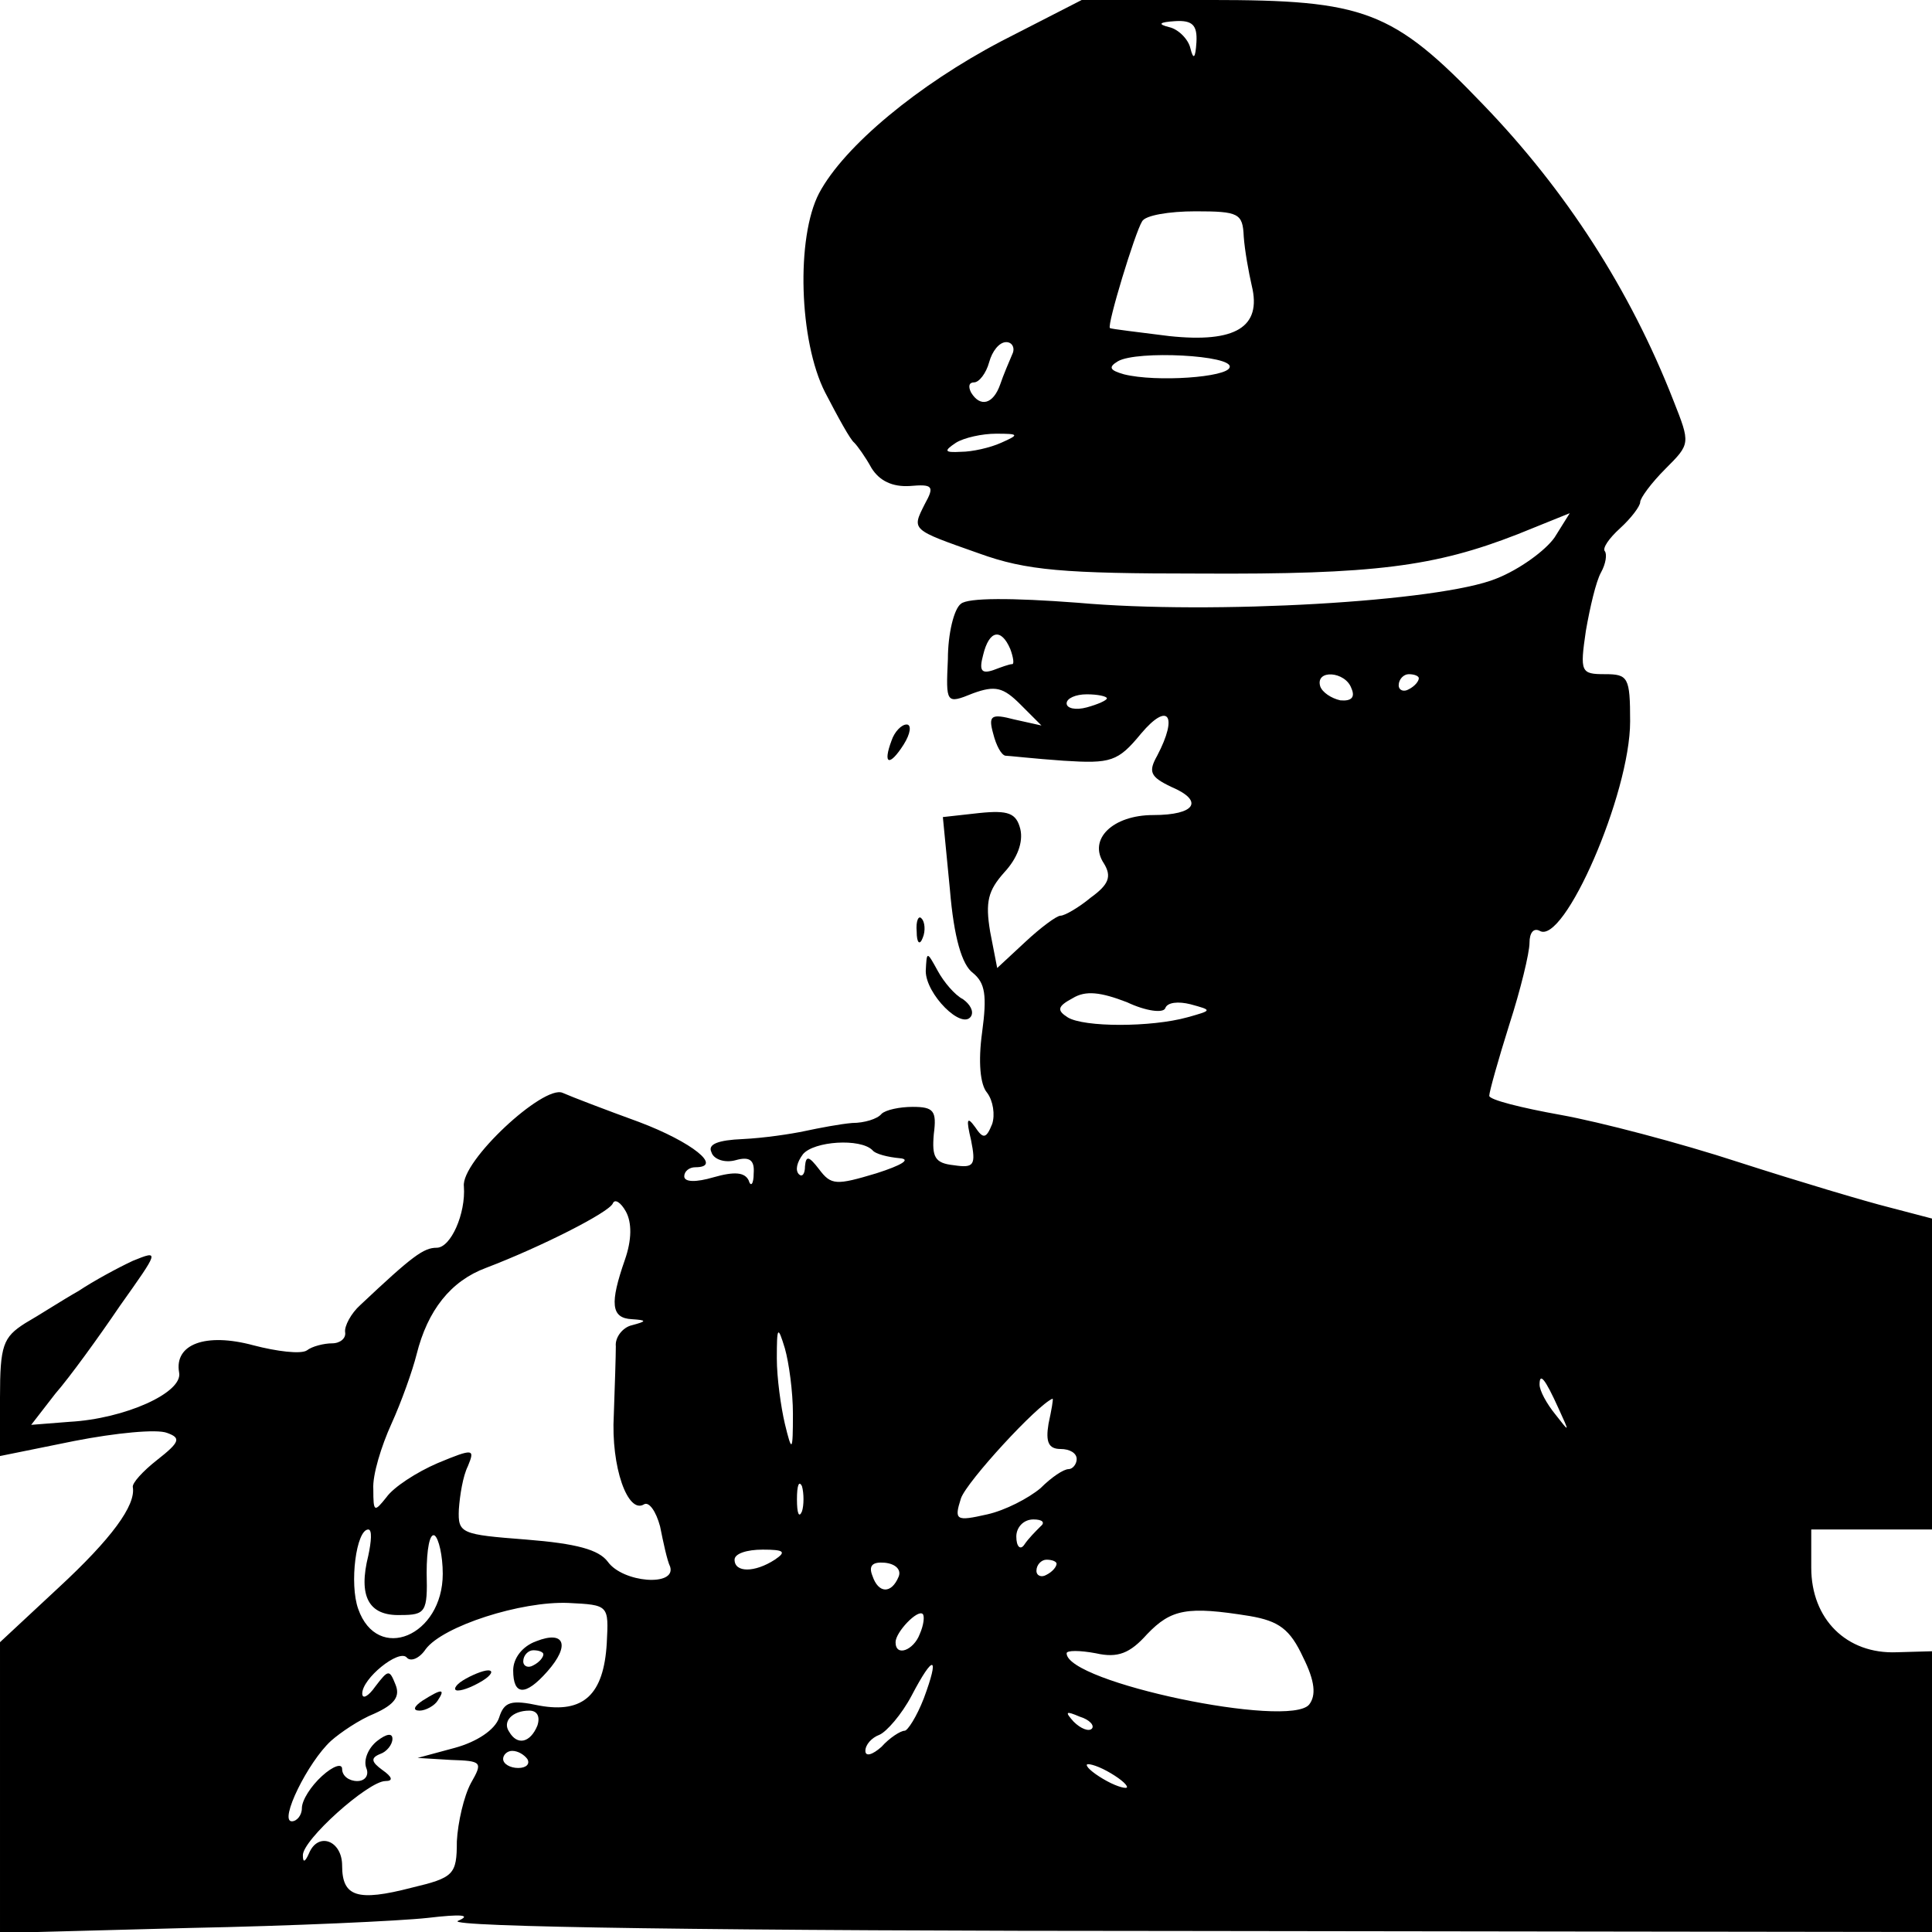 <?xml version="1.0" standalone="no"?>
<!DOCTYPE svg PUBLIC "-//W3C//DTD SVG 20010904//EN"
 "http://www.w3.org/TR/2001/REC-SVG-20010904/DTD/svg10.dtd">
<svg version="1.0" xmlns="http://www.w3.org/2000/svg"
 width="192pt" height="192pt" viewBox="0 0 192 192"
 preserveAspectRatio="xMidYMid meet">

<g transform="translate(0,192) scale(0.1,-0.1)"
fill="#000000" stroke="none">
<path d="M995 1879 c-82 -43 -156 -104 -181 -151 -23 -44 -20 -147 6 -198 13
-25 25 -47 29 -50 3 -3 11 -14 17 -25 8 -13 21 -19 38 -18 23 2 25 0 15 -18
-13 -26 -14 -25 54 -49 47 -17 84 -20 219 -20 174 -1 234 7 316 39 l52 21 -15
-24 c-9 -13 -35 -32 -58 -41 -56 -23 -282 -36 -416 -24 -66 5 -109 5 -116 -1
-7 -5 -13 -30 -13 -55 -2 -44 -2 -45 25 -34 22 8 30 6 47 -11 l21 -21 -27 6
c-23 6 -26 4 -21 -14 3 -12 8 -21 12 -22 3 0 29 -3 58 -5 47 -3 54 -1 77 27
27 32 37 18 16 -22 -9 -16 -7 -21 14 -31 33 -14 24 -28 -18 -28 -40 0 -65 -24
-49 -48 8 -13 5 -21 -13 -34 -12 -10 -26 -18 -30 -18 -4 0 -20 -12 -35 -26
l-28 -26 -7 36 c-5 30 -2 41 14 59 13 14 19 30 16 43 -4 16 -12 19 -41 16
l-36 -4 7 -72 c4 -48 12 -75 23 -83 12 -10 14 -22 9 -59 -4 -29 -2 -52 5 -60
6 -8 8 -22 5 -31 -6 -15 -9 -15 -17 -3 -8 11 -9 8 -4 -13 5 -25 3 -28 -17 -25
-19 2 -22 8 -20 31 3 23 0 27 -21 27 -13 0 -27 -3 -31 -7 -4 -5 -17 -9 -29 -9
-12 -1 -33 -5 -47 -8 -14 -3 -41 -7 -62 -8 -24 -1 -35 -5 -31 -13 2 -7 13 -11
24 -8 14 4 19 0 18 -13 0 -11 -3 -14 -5 -7 -4 8 -14 9 -35 3 -17 -5 -29 -5
-29 1 0 5 5 9 11 9 28 0 -3 25 -56 45 -33 12 -67 25 -76 29 -19 8 -101 -68
-98 -93 2 -27 -13 -61 -27 -61 -13 0 -24 -8 -76 -57 -9 -8 -16 -21 -15 -27 1
-6 -5 -11 -13 -11 -8 0 -20 -3 -25 -7 -6 -4 -30 -1 -53 5 -48 13 -79 1 -74
-27 4 -20 -54 -46 -109 -49 l-38 -3 24 31 c14 16 43 56 64 87 39 55 40 56 13
45 -15 -7 -39 -20 -54 -30 -16 -9 -39 -24 -53 -32 -22 -14 -25 -22 -25 -74 l0
-58 74 15 c41 8 82 12 92 8 14 -5 13 -9 -10 -27 -14 -11 -25 -23 -24 -27 3
-18 -21 -51 -74 -100 l-58 -54 0 -144 0 -145 188 5 c103 2 210 7 237 10 34 4
44 3 30 -3 -12 -6 261 -10 723 -10 l742 -1 0 140 0 139 -35 -1 c-50 -2 -85 33
-85 84 l0 38 60 0 60 0 0 155 0 154 -42 11 c-24 6 -91 26 -150 45 -58 19 -138
40 -177 47 -39 7 -71 15 -71 19 0 4 9 36 20 71 11 34 20 71 20 81 0 10 4 15
10 12 24 -15 90 136 90 208 0 44 -2 47 -25 47 -24 0 -25 2 -19 43 4 23 10 49
15 58 5 9 6 18 4 21 -3 3 4 13 15 23 11 10 20 22 20 26 0 4 11 19 25 33 25 25
25 25 8 68 -43 110 -107 209 -189 294 -90 94 -118 104 -271 104 l-128 0 -80
-41z m194 -1 c-1 -16 -3 -18 -6 -6 -2 9 -12 19 -21 21 -12 3 -10 5 6 6 17 1
22 -4 21 -21z m47 -193 c1 -14 5 -36 8 -49 10 -41 -16 -57 -82 -50 -31 4 -58
7 -59 8 -3 3 25 95 32 106 3 6 27 10 53 10 43 0 47 -2 48 -25z m-230 -117 c-3
-7 -9 -21 -12 -30 -7 -20 -20 -23 -29 -8 -3 6 -2 10 3 10 5 0 12 9 15 20 3 11
10 20 17 20 6 0 9 -6 6 -12z m216 -13 c-2 -10 -73 -15 -105 -7 -14 4 -16 7 -6
13 19 11 115 6 111 -6z m-227 -75 c-11 -5 -29 -9 -40 -9 -17 -1 -17 1 -5 9 8
5 26 9 40 9 23 0 23 -1 5 -9z m9 -205 c3 -8 4 -15 2 -15 -3 0 -11 -3 -19 -6
-12 -4 -14 0 -10 15 6 25 18 27 27 6z m339 -39 c4 -9 0 -13 -11 -12 -9 2 -18
8 -20 14 -5 17 25 15 31 -2z m67 10 c0 -3 -4 -8 -10 -11 -5 -3 -10 -1 -10 4 0
6 5 11 10 11 6 0 10 -2 10 -4z m-310 -20 c0 -2 -9 -6 -20 -9 -11 -3 -20 -1
-20 4 0 5 9 9 20 9 11 0 20 -2 20 -4z m58 -308 c2 6 13 7 25 4 22 -6 22 -6 -3
-13 -36 -10 -103 -10 -119 0 -11 7 -10 11 5 19 13 8 28 6 54 -4 19 -9 36 -11
38 -6z m-291 -141 c3 -4 16 -7 27 -8 12 -1 2 -7 -23 -15 -40 -12 -45 -12 -57
4 -10 13 -13 14 -14 3 0 -8 -3 -11 -6 -8 -4 4 -2 12 4 20 11 13 57 16 69 4z
m-246 -109 c-15 -43 -14 -58 7 -59 15 -1 15 -2 0 -6 -9 -2 -17 -12 -16 -21 0
-9 -1 -40 -2 -68 -3 -52 14 -99 30 -89 5 3 12 -7 16 -22 3 -15 7 -34 10 -40 6
-20 -47 -16 -62 5 -9 12 -31 18 -81 22 -65 5 -68 6 -67 30 1 14 4 33 9 43 7
17 6 18 -30 3 -21 -9 -44 -24 -51 -34 -12 -15 -13 -15 -13 8 -1 14 8 43 18 65
10 22 21 53 25 69 11 44 34 73 69 86 55 21 122 55 126 64 2 5 8 1 13 -8 6 -11
6 -28 -1 -48z m167 -153 c0 -38 -1 -39 -8 -10 -4 17 -8 46 -8 65 0 32 1 33 8
10 4 -14 8 -43 8 -65z m761 5 c11 -24 11 -24 -3 -6 -9 11 -16 24 -16 30 0 12
5 7 19 -24z m-507 -15 c-3 -18 0 -25 12 -25 9 0 16 -4 16 -10 0 -5 -4 -10 -8
-10 -5 0 -17 -8 -28 -19 -12 -10 -35 -22 -53 -26 -31 -7 -33 -6 -26 16 6 17
76 93 91 99 1 0 -1 -11 -4 -25z m-245 -87 c-3 -7 -5 -2 -5 12 0 14 2 19 5 13
2 -7 2 -19 0 -25z m237 -15 c-5 -5 -12 -12 -16 -18 -4 -6 -8 -2 -8 8 0 9 7 17
17 17 9 0 12 -3 7 -7z m-668 -29 c-10 -40 0 -60 32 -59 25 0 27 3 26 42 0 23
3 40 8 37 4 -3 8 -20 8 -38 0 -62 -65 -89 -84 -35 -9 25 -2 79 10 79 4 0 3
-12 0 -26z m404 -4 c-20 -13 -40 -13 -40 0 0 6 12 10 28 10 21 0 24 -2 12 -10z
m123 -17 c-7 -17 -20 -17 -26 1 -4 10 0 14 12 13 11 -1 17 -7 14 -14z m157 13
c0 -3 -4 -8 -10 -11 -5 -3 -10 -1 -10 4 0 6 5 11 10 11 6 0 10 -2 10 -4z
m-447 -79 c-3 -51 -23 -70 -67 -62 -28 6 -35 4 -40 -12 -4 -12 -22 -24 -44
-30 l-37 -10 33 -2 c31 -1 32 -2 20 -23 -7 -13 -13 -39 -14 -58 0 -33 -3 -36
-45 -46 -54 -14 -69 -9 -69 22 0 25 -24 34 -33 12 -4 -9 -6 -9 -6 -2 -1 15 65
74 82 74 8 0 7 4 -3 11 -11 8 -12 12 -2 16 6 2 12 9 12 15 0 6 -6 5 -15 -2 -9
-7 -14 -19 -11 -27 3 -7 -1 -13 -9 -13 -8 0 -15 5 -15 12 0 6 -9 3 -20 -7 -11
-10 -20 -24 -20 -32 0 -7 -5 -13 -10 -13 -13 0 16 59 39 80 9 8 28 21 43 27
20 9 26 17 21 29 -6 15 -7 15 -20 -2 -7 -10 -13 -13 -13 -7 0 15 36 44 44 36
4 -5 13 -1 19 8 17 23 95 48 142 46 40 -2 40 -2 38 -40z m311 9 c-6 -16 -24
-23 -24 -8 0 10 22 33 27 28 2 -2 1 -11 -3 -20z m328 18 c29 -5 40 -13 53 -41
12 -24 13 -38 6 -47 -20 -24 -241 22 -241 51 0 3 13 3 29 0 22 -5 34 0 51 19
24 25 40 28 102 18z m-324 -82 c-7 -18 -16 -32 -19 -32 -4 0 -15 -7 -23 -16
-9 -8 -16 -10 -16 -4 0 6 6 13 14 16 7 3 22 20 32 39 22 42 28 40 12 -3z
m-384 -27 c-7 -17 -20 -20 -28 -6 -7 10 3 21 20 21 8 0 11 -6 8 -15z m551 -3
c-3 -3 -11 0 -18 7 -9 10 -8 11 6 5 10 -3 15 -9 12 -12z m-561 -30 c3 -5 -1
-9 -9 -9 -8 0 -15 4 -15 9 0 4 4 8 9 8 6 0 12 -4 15 -8z m596 -28 c0 -2 -9 0
-20 6 -11 6 -20 13 -20 16 0 2 9 0 20 -6 11 -6 20 -13 20 -16z"/>
<path d="M533 289 c-14 -5 -23 -17 -23 -29 0 -25 12 -26 34 -1 23 26 17 41
-11 30z m7 -13 c0 -3 -4 -8 -10 -11 -5 -3 -10 -1 -10 4 0 6 5 11 10 11 6 0 10
-2 10 -4z"/>
<path d="M460 250 c-8 -5 -10 -10 -5 -10 6 0 17 5 25 10 8 5 11 10 5 10 -5 0
-17 -5 -25 -10z"/>
<path d="M420 230 c-9 -6 -10 -10 -3 -10 6 0 15 5 18 10 8 12 4 12 -15 0z"/>
<path d="M886 1184 c-9 -24 -2 -26 12 -4 7 11 8 20 3 20 -5 0 -12 -7 -15 -16z"/>
<path d="M911 994 c0 -11 3 -14 6 -6 3 7 2 16 -1 19 -3 4 -6 -2 -5 -13z"/>
<path d="M920 955 c0 -23 36 -59 45 -45 3 5 -1 12 -8 17 -8 4 -19 17 -25 28
-11 20 -11 20 -12 0z"/>
</g>
</svg>
